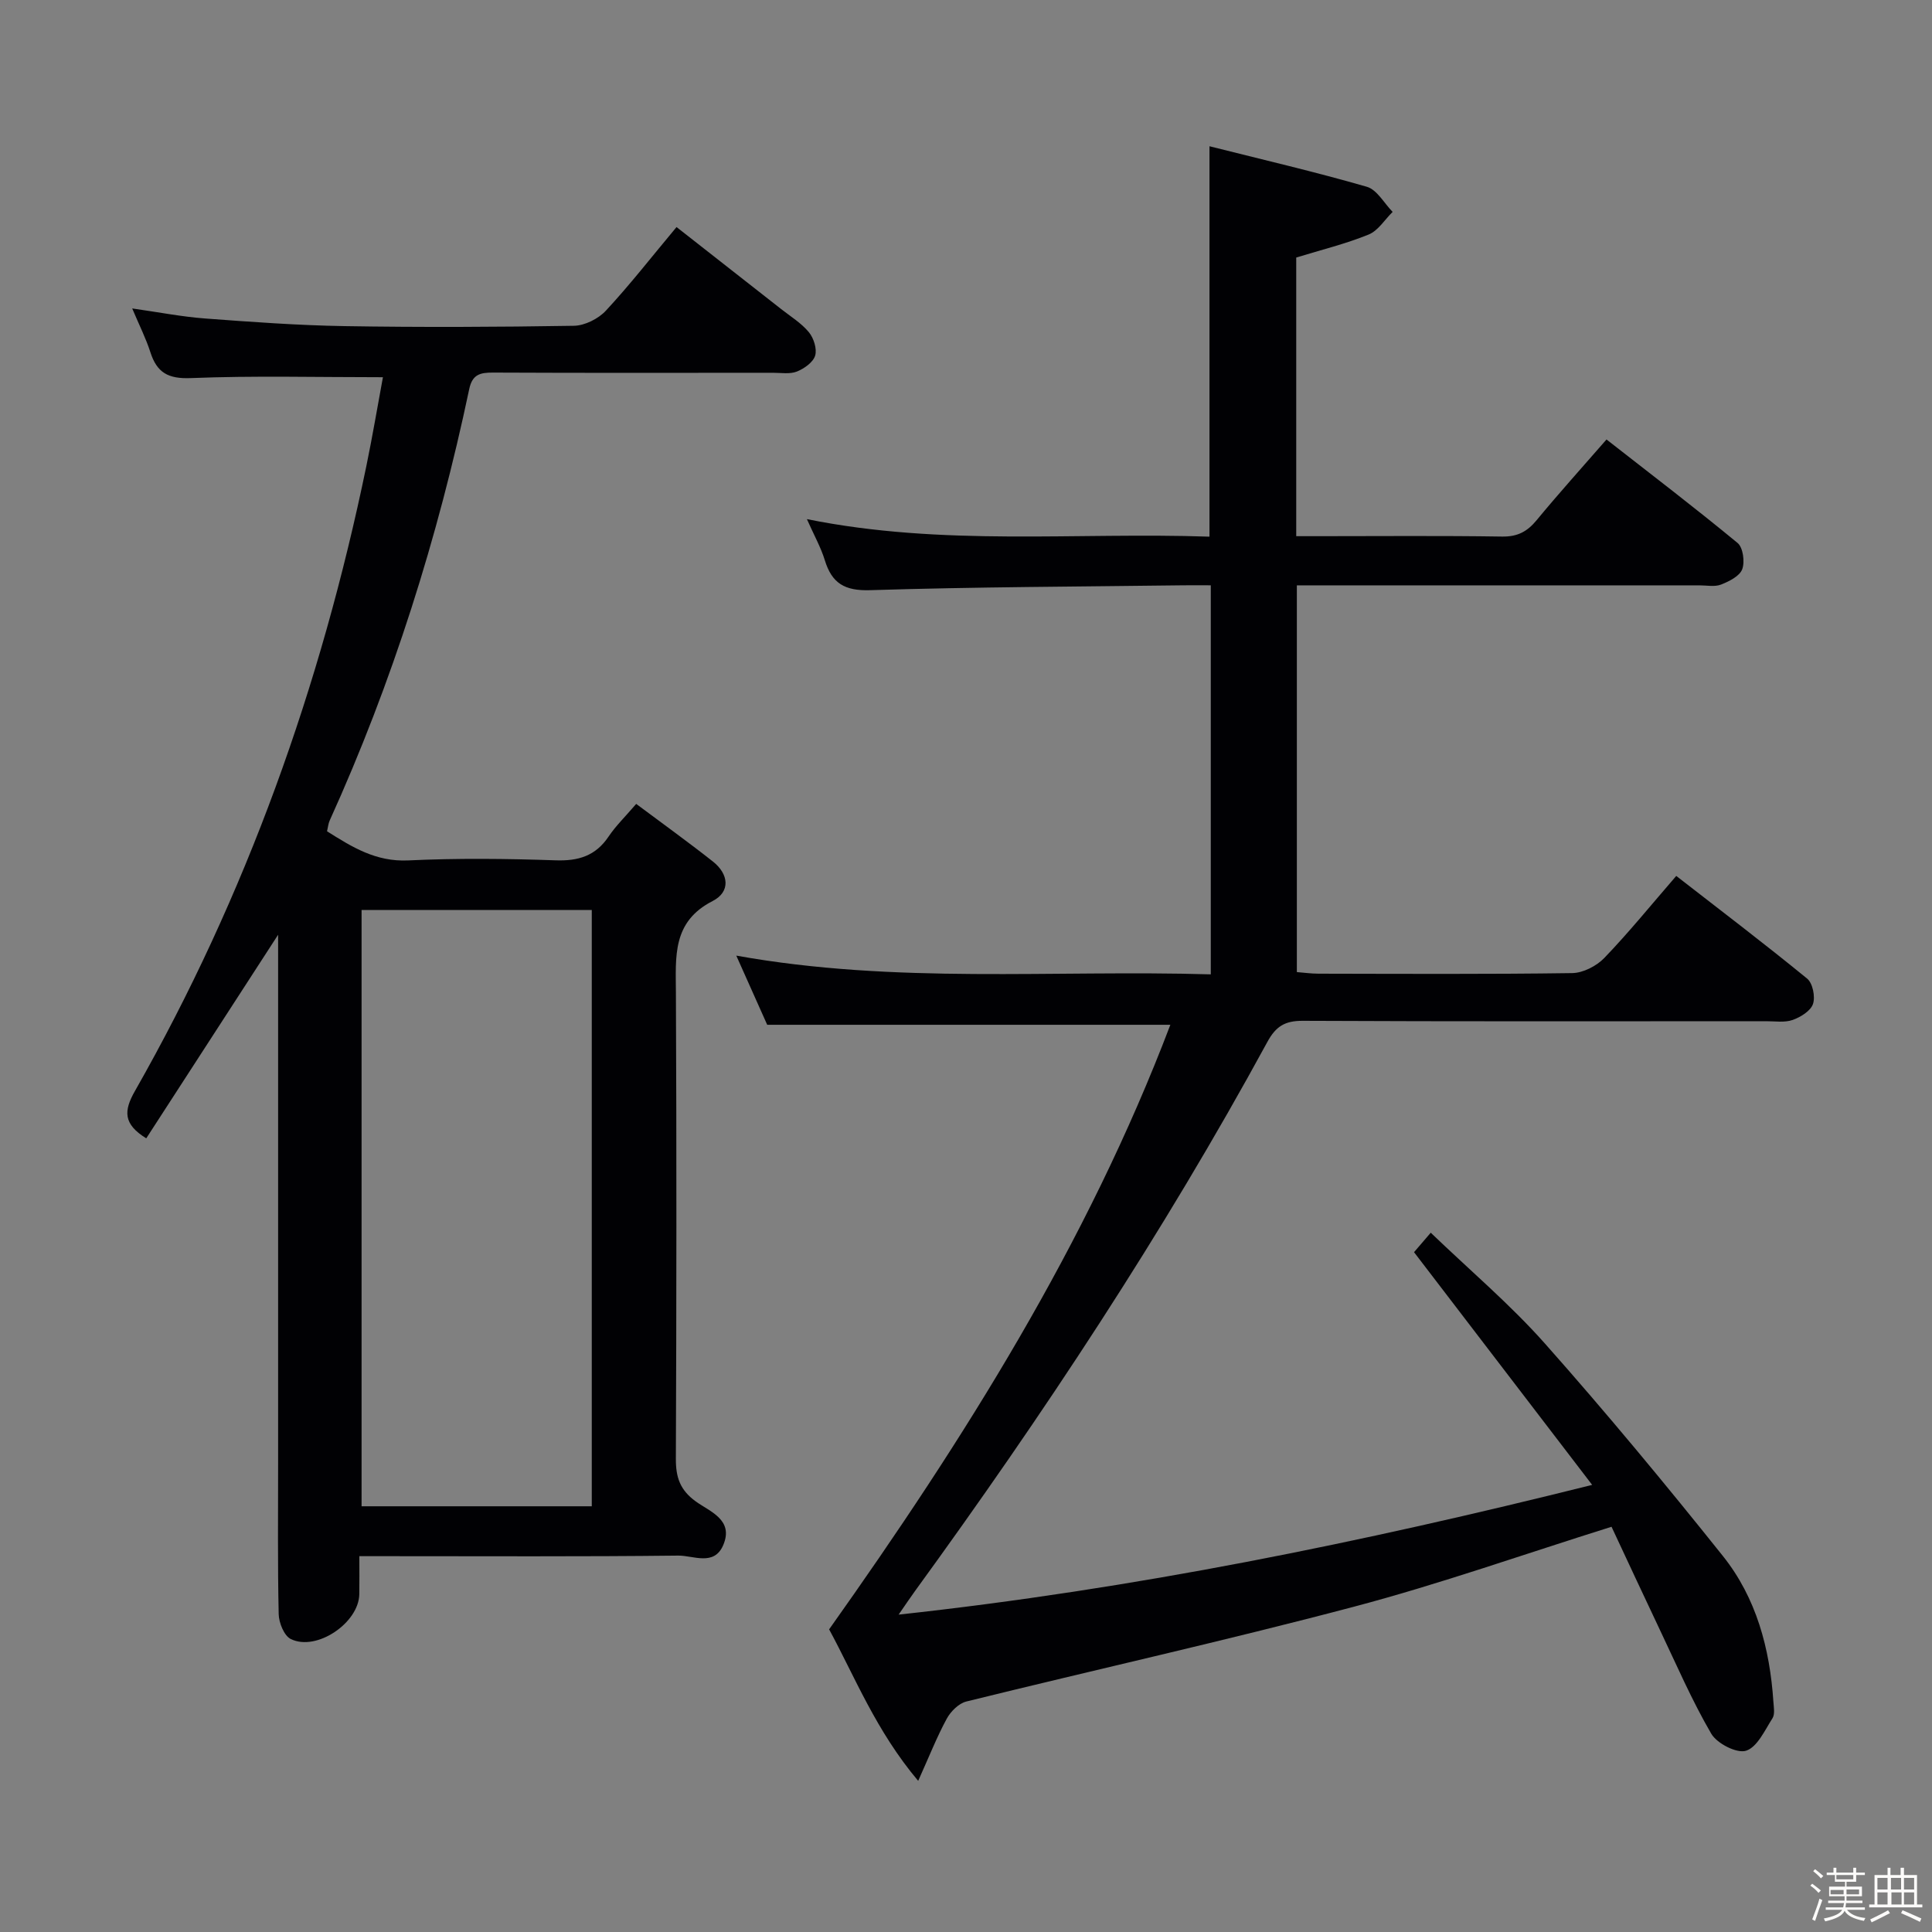 <svg enable-background="new 0 0 400 400" viewBox="0 0 400 400" xmlns="http://www.w3.org/2000/svg"><rect x="0" y="0" width="400" height="400" fill="#808080" stroke="none"/><path d="m374.8 390.4.4-.4c.7.5 1.3 1 1.8 1.4l-.5.5c-.5-.6-1.1-1.1-1.7-1.5zm1 7.3-.6-.3c.5-1.4 1.1-2.8 1.5-4.3.2.1.4.2.6.3-.5 1.3-1 2.8-1.5 4.3zm-.4-10.3.4-.4c.4.3 1 .8 1.7 1.4l-.5.5c-.4-.5-1-1-1.6-1.5zm2.5.3h1.7v-1h.6v1h3.5v-1h.6v1h1.8v.5h-1.8v1.4h-2v1h3.2v2h-3.2v.9h3.3v.5h-3.4c0 .3-.1.6-.1.9h4v.5h-3.7c.7.9 1.9 1.5 3.8 1.7-.1.2-.2.4-.3.6-2.1-.4-3.5-1.1-4-2.1-.4 1-1.8 1.7-4 2.2-.1-.2-.2-.4-.3-.6 2.1-.4 3.4-1 3.8-1.8h-3.4v-.5h3.6c.1-.3.1-.6.2-.9h-3.3v-.5h3.4c0-.3 0-.6 0-.9h-3.2v-2h3.3v-1h-2.1v-1.4h-1.7v-.5zm1.1 3.5v1h2.7c0-.3 0-.4 0-.4 0-.1 0-.2 0-.2 0-.1 0-.2 0-.3h-2.7zm1.2-3v.9h3.5v-.9zm4.7 3h-2.6v.6.4h2.6z" fill="#fcfbfa"/><path d="m393.6 386.7h.6v1.5h2.7v6.1h1.1v.6h-11v-.6h1.1v-6.1h2.7v-1.5h.6v1.5h2.1v-1.5zm-2.7 8.8.4.6c-1.2.6-2.5 1.3-3.8 1.9-.1-.2-.2-.4-.3-.6 1.2-.6 2.5-1.2 3.7-1.9zm-2.2-6.7v2.4h2.1v-2.4zm0 3v2.5h2.1v-2.5zm2.8-3v2.4h2.1v-2.4zm.1 3v2.5h2.1v-2.5h-2.2zm5.9 6.1c-1.4-.7-2.7-1.3-3.9-1.8l.3-.6c1.5.6 2.7 1.2 3.9 1.7zm-1.2-9.1h-2.1v2.4h2.1zm-2.1 3v2.5h2.1v-2.5z" fill="#fcfbfa"/><g fill="#010104"><path d="m333.65 316.1c-18.25 5.72-35.61 11.87-53.36 16.56-26.61 7.04-53.5 13.02-80.22 19.62-1.57.39-3.23 2.04-4.05 3.55-2.02 3.71-3.57 7.66-5.92 12.88-8.75-10.39-13.1-21.53-18.44-31.37 28.01-39.46 53.42-79.83 70.65-125.17-27.71 0-55.2 0-83.47 0-1.77-3.96-3.9-8.74-6.4-14.32 33.01 5.94 65.54 2.92 98.24 3.88 0-27.14 0-53.54 0-80.55-2.03 0-3.81-.02-5.59 0-21.64.28-43.29.33-64.92 1.01-5.3.17-7.94-1.42-9.41-6.23-.81-2.64-2.2-5.1-3.7-8.48 28.15 5.69 55.76 2.68 83.35 3.63 0-26.89 0-53.26 0-80.83 10.96 2.76 21.85 5.29 32.58 8.39 2.11.61 3.58 3.41 5.34 5.2-1.64 1.61-3 3.89-4.97 4.69-4.71 1.92-9.71 3.14-14.99 4.76v57.69h4.63c12.66 0 25.33-.12 37.99.08 3.2.05 5.21-1.03 7.17-3.41 4.54-5.51 9.33-10.81 14.45-16.69 9.23 7.21 18.32 14.15 27.14 21.43 1.13.93 1.53 3.9.96 5.43-.54 1.44-2.71 2.52-4.39 3.18-1.31.51-2.96.16-4.46.16-25.83 0-51.66 0-77.48 0-1.82 0-3.63 0-5.88 0v80.07c1.35.1 2.92.33 4.5.33 17.5.03 34.99.13 52.49-.12 2.27-.03 5.05-1.46 6.66-3.13 5.06-5.26 9.67-10.95 14.9-16.99 9.16 7.12 18.26 14.03 27.1 21.26 1.15.94 1.72 3.76 1.21 5.25-.49 1.45-2.56 2.72-4.21 3.31-1.64.58-3.62.26-5.45.26-31.99.01-63.99.07-95.98-.08-3.66-.02-5.56 1.12-7.32 4.36-21.59 39.65-46.44 77.21-72.96 113.7-.94 1.29-1.83 2.63-3.39 4.88 48.71-5.3 95.49-14.85 143.59-26.86-12.72-16.61-24.7-32.27-36.88-48.18.75-.87 1.8-2.1 3.46-4.03 8.04 7.73 16.44 14.83 23.67 22.98 12.68 14.29 24.89 29.03 36.82 43.96 6.91 8.65 9.72 19.15 10.45 30.15.08 1.16.35 2.6-.19 3.44-1.59 2.49-3.15 5.98-5.47 6.72-1.91.61-6.01-1.49-7.2-3.52-4-6.86-7.17-14.21-10.59-21.4-3.41-7.17-6.74-14.37-10.06-21.45z"/><path d="m79.28 78.1c-13.87 0-26.83-.34-39.76.18-4.73.19-7.03-1.13-8.39-5.37-.9-2.81-2.25-5.48-3.76-9.05 5.51.78 10.28 1.72 15.1 2.08 9.61.72 19.23 1.42 28.86 1.58 15.83.26 31.66.19 47.49-.07 2.26-.04 5.07-1.45 6.63-3.14 4.97-5.35 9.46-11.13 14.62-17.3 7.36 5.77 14.51 11.37 21.66 16.98 1.96 1.54 4.17 2.89 5.73 4.78 1.01 1.22 1.72 3.45 1.31 4.85-.41 1.38-2.26 2.69-3.77 3.3-1.45.58-3.28.26-4.95.26-19.33.01-38.66.05-57.99-.04-2.64-.01-4.27.37-4.91 3.41-6.49 30.79-15.89 60.66-28.9 89.35-.27.59-.32 1.27-.54 2.21 5.18 3.26 10.1 6.35 16.81 6.03 10.14-.48 20.33-.37 30.48-.02 4.74.17 8.3-.9 11-4.92 1.47-2.19 3.4-4.06 5.72-6.76 5.38 4.02 10.72 7.86 15.88 11.93 3.31 2.61 3.68 6.27-.06 8.18-8.41 4.3-7.63 11.51-7.6 19.02.15 32.16.12 64.32-.01 96.48-.01 3.8.85 6.43 4.1 8.79 2.9 2.11 7.95 3.79 5.71 9.05-1.88 4.43-6.19 2.15-9.31 2.18-19.99.23-39.99.12-59.99.12-1.79 0-3.58 0-6.04 0 0 2.95.03 5.4-.01 7.85-.08 5.96-8.87 11.93-14.19 9.3-1.38-.68-2.46-3.36-2.5-5.15-.23-10.33-.12-20.66-.12-30.99 0-34.49 0-68.98 0-103.48 0-1.79 0-3.58 0-6.19-9.43 14.57-18.37 28.36-27.3 42.15-4.79-2.96-4.69-5.69-2.34-9.8 23.04-40.49 38.5-83.83 47.91-129.39 1.27-6.15 2.31-12.33 3.43-18.39zm43.24 233.76c0-41.52 0-82.54 0-123.45-16.15 0-31.89 0-47.66 0v123.45z"/></g></svg>